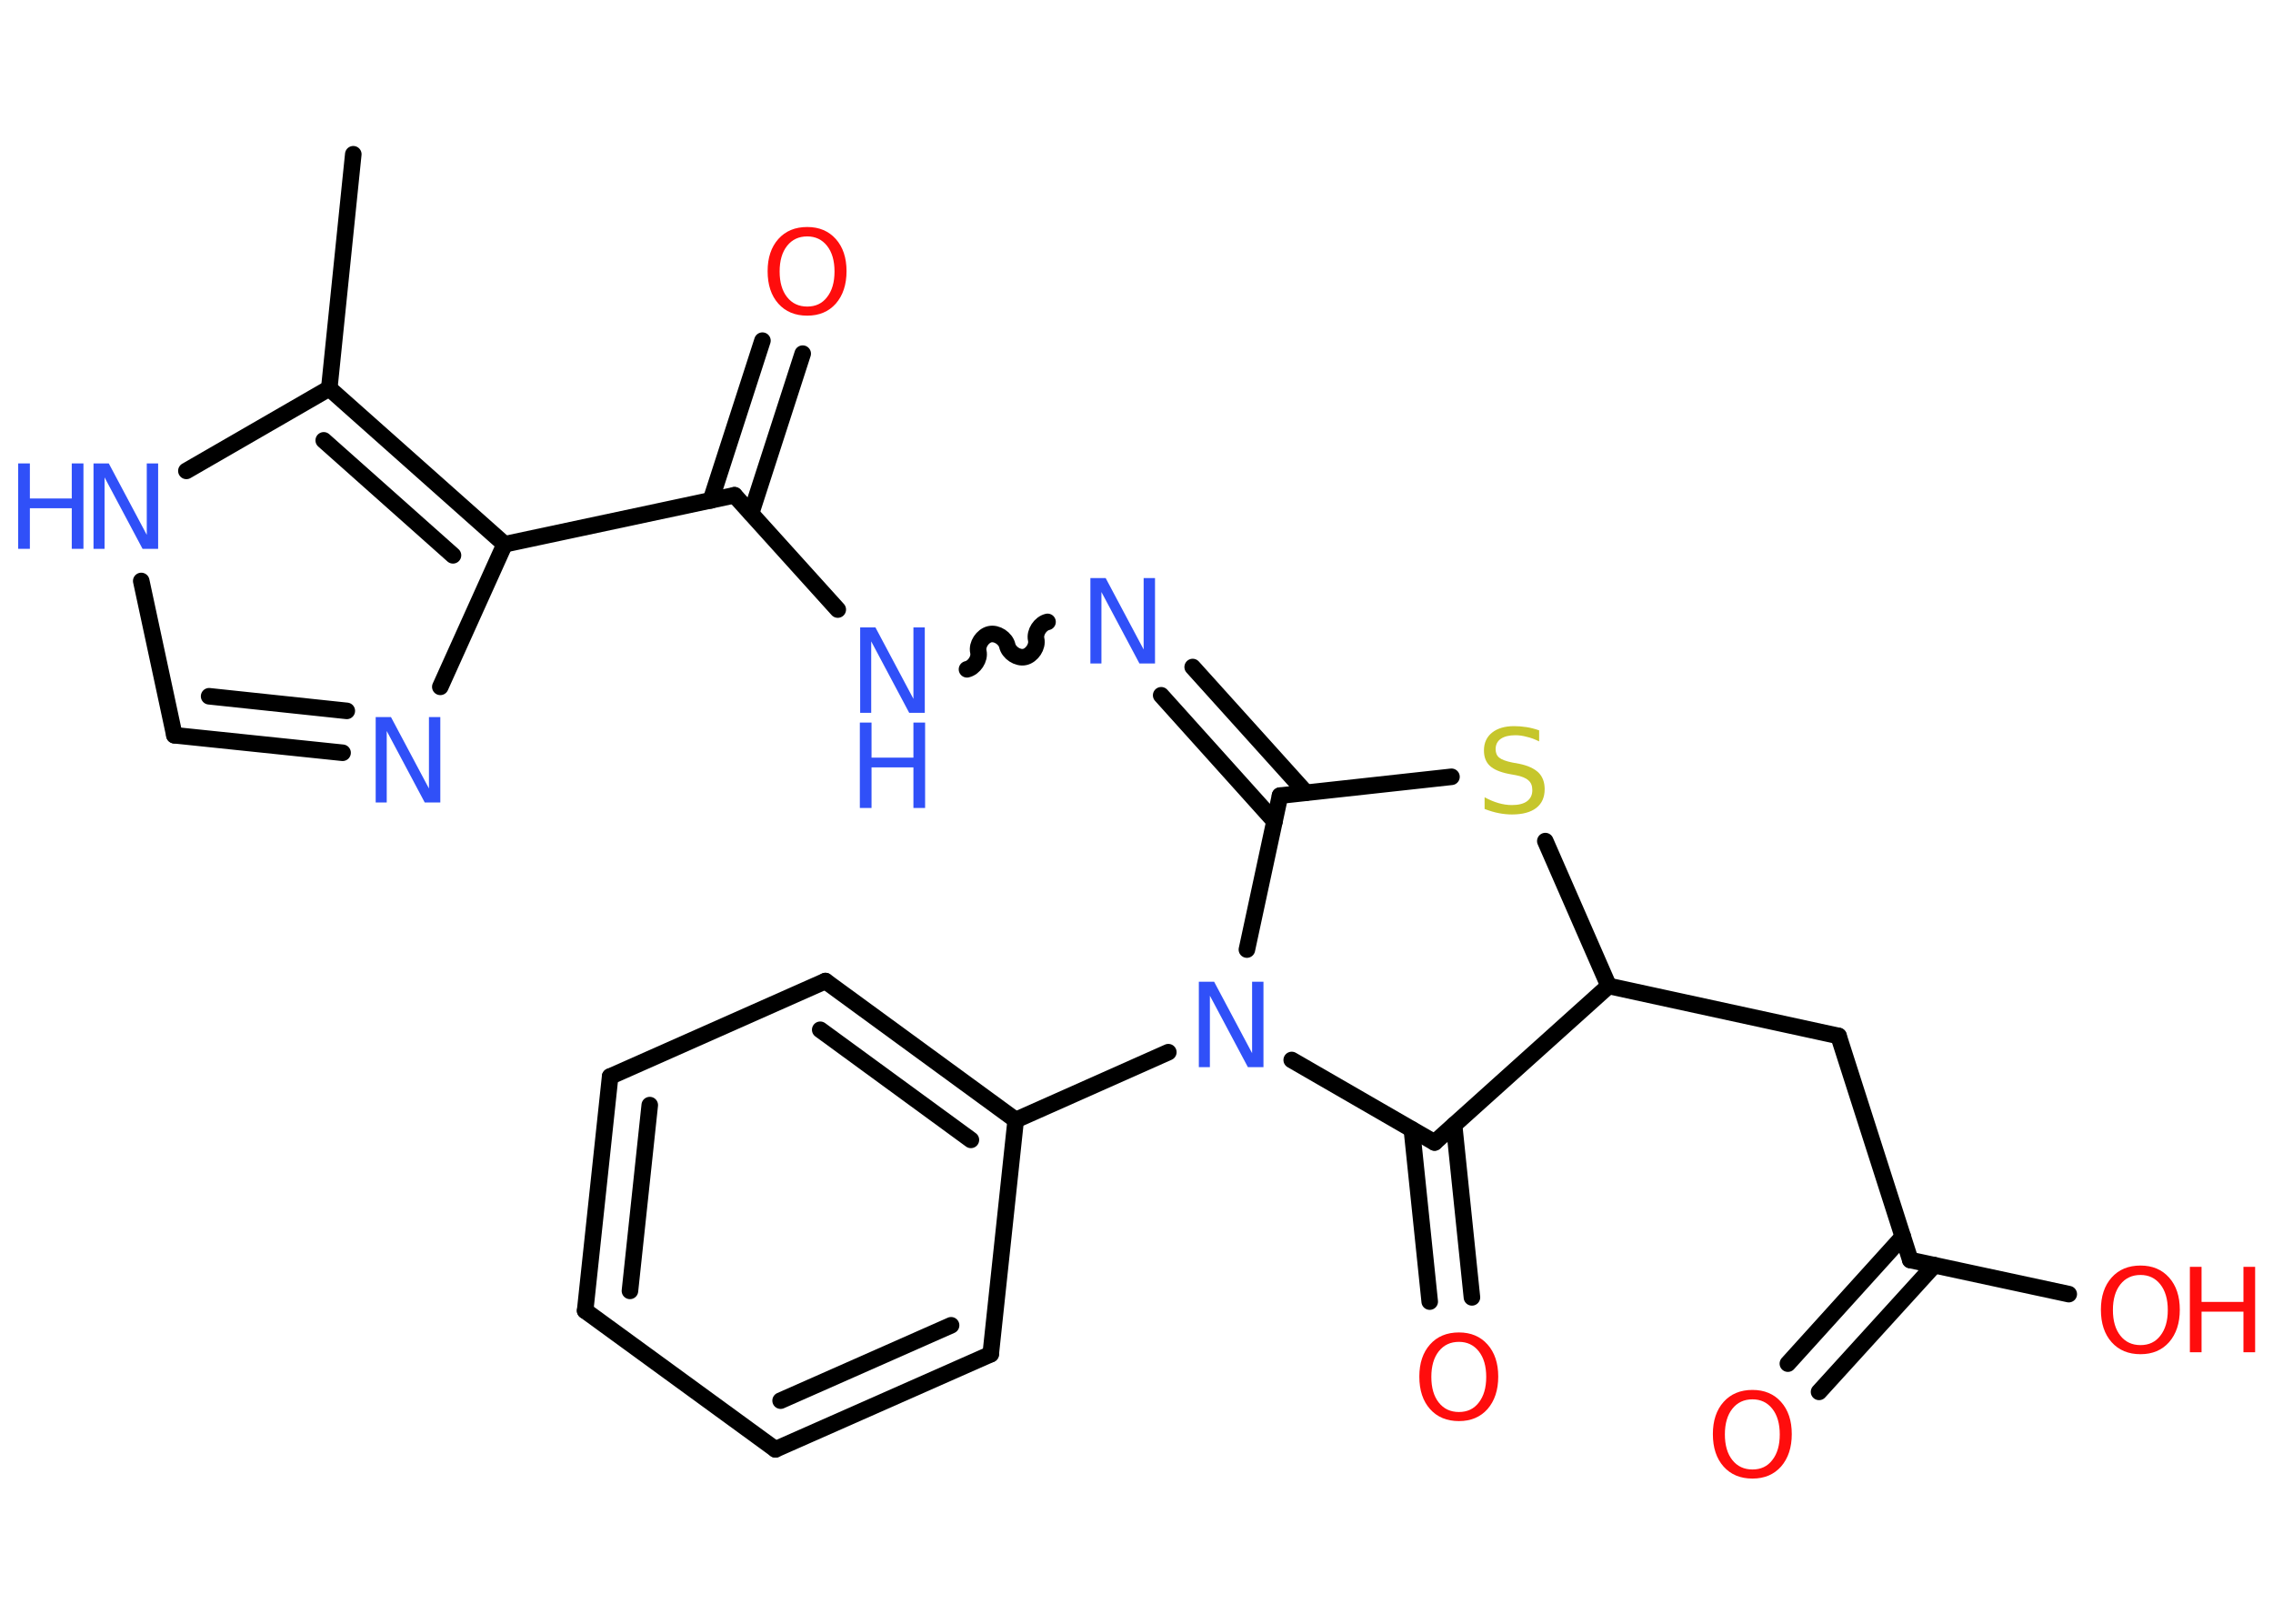 <?xml version='1.0' encoding='UTF-8'?>
<!DOCTYPE svg PUBLIC "-//W3C//DTD SVG 1.1//EN" "http://www.w3.org/Graphics/SVG/1.1/DTD/svg11.dtd">
<svg version='1.2' xmlns='http://www.w3.org/2000/svg' xmlns:xlink='http://www.w3.org/1999/xlink' width='70.0mm' height='50.0mm' viewBox='0 0 70.0 50.0'>
  <desc>Generated by the Chemistry Development Kit (http://github.com/cdk)</desc>
  <g stroke-linecap='round' stroke-linejoin='round' stroke='#000000' stroke-width='.51' fill='#3050F8'>
    <rect x='.0' y='.0' width='70.0' height='50.0' fill='#FFFFFF' stroke='none'/>
    <g id='mol1' class='mol'>
      <line id='mol1bnd1' class='bond' x1='10.88' y1='4.75' x2='10.14' y2='11.96'/>
      <line id='mol1bnd2' class='bond' x1='10.14' y1='11.96' x2='5.74' y2='14.5'/>
      <line id='mol1bnd3' class='bond' x1='4.35' y1='17.89' x2='5.37' y2='22.64'/>
      <g id='mol1bnd4' class='bond'>
        <line x1='5.37' y1='22.64' x2='10.55' y2='23.18'/>
        <line x1='6.44' y1='21.44' x2='10.68' y2='21.89'/>
      </g>
      <line id='mol1bnd5' class='bond' x1='13.56' y1='21.15' x2='15.54' y2='16.76'/>
      <g id='mol1bnd6' class='bond'>
        <line x1='15.54' y1='16.76' x2='10.14' y2='11.96'/>
        <line x1='13.95' y1='17.1' x2='9.97' y2='13.56'/>
      </g>
      <line id='mol1bnd7' class='bond' x1='15.54' y1='16.76' x2='22.62' y2='15.25'/>
      <g id='mol1bnd8' class='bond'>
        <line x1='21.89' y1='15.41' x2='23.48' y2='10.49'/>
        <line x1='23.13' y1='15.81' x2='24.72' y2='10.89'/>
      </g>
      <line id='mol1bnd9' class='bond' x1='22.62' y1='15.25' x2='25.8' y2='18.77'/>
      <path id='mol1bnd10' class='bond' d='M32.26 19.15c-.22 .05 -.4 .32 -.35 .54c.05 .22 -.13 .49 -.35 .54c-.22 .05 -.49 -.13 -.54 -.35c-.05 -.22 -.32 -.4 -.54 -.35c-.22 .05 -.4 .32 -.35 .54c.05 .22 -.13 .49 -.35 .54' fill='none' stroke='#000000' stroke-width='.51'/>
      <g id='mol1bnd11' class='bond'>
        <line x1='36.73' y1='20.54' x2='40.22' y2='24.41'/>
        <line x1='35.76' y1='21.41' x2='39.25' y2='25.29'/>
      </g>
      <line id='mol1bnd12' class='bond' x1='39.42' y1='24.5' x2='44.7' y2='23.92'/>
      <line id='mol1bnd13' class='bond' x1='47.59' y1='25.9' x2='49.54' y2='30.36'/>
      <line id='mol1bnd14' class='bond' x1='49.54' y1='30.36' x2='56.62' y2='31.9'/>
      <line id='mol1bnd15' class='bond' x1='56.62' y1='31.9' x2='58.83' y2='38.8'/>
      <g id='mol1bnd16' class='bond'>
        <line x1='59.57' y1='38.96' x2='56.02' y2='42.86'/>
        <line x1='58.6' y1='38.08' x2='55.06' y2='41.99'/>
      </g>
      <line id='mol1bnd17' class='bond' x1='58.83' y1='38.8' x2='63.71' y2='39.85'/>
      <line id='mol1bnd18' class='bond' x1='49.54' y1='30.36' x2='44.18' y2='35.18'/>
      <g id='mol1bnd19' class='bond'>
        <line x1='44.78' y1='34.64' x2='45.33' y2='39.95'/>
        <line x1='43.48' y1='34.78' x2='44.03' y2='40.08'/>
      </g>
      <line id='mol1bnd20' class='bond' x1='44.18' y1='35.18' x2='39.78' y2='32.64'/>
      <line id='mol1bnd21' class='bond' x1='39.42' y1='24.5' x2='38.4' y2='29.24'/>
      <line id='mol1bnd22' class='bond' x1='35.98' y1='32.4' x2='31.28' y2='34.49'/>
      <g id='mol1bnd23' class='bond'>
        <line x1='31.28' y1='34.49' x2='25.42' y2='30.21'/>
        <line x1='29.9' y1='35.1' x2='25.26' y2='31.71'/>
      </g>
      <line id='mol1bnd24' class='bond' x1='25.42' y1='30.21' x2='18.79' y2='33.15'/>
      <g id='mol1bnd25' class='bond'>
        <line x1='18.79' y1='33.15' x2='18.02' y2='40.36'/>
        <line x1='20.01' y1='34.03' x2='19.4' y2='39.75'/>
      </g>
      <line id='mol1bnd26' class='bond' x1='18.02' y1='40.36' x2='23.88' y2='44.63'/>
      <g id='mol1bnd27' class='bond'>
        <line x1='23.88' y1='44.63' x2='30.51' y2='41.7'/>
        <line x1='24.04' y1='43.13' x2='29.29' y2='40.81'/>
      </g>
      <line id='mol1bnd28' class='bond' x1='31.28' y1='34.49' x2='30.51' y2='41.7'/>
      <g id='mol1atm3' class='atom'>
        <path d='M2.87 14.27h.48l1.17 2.2v-2.2h.35v2.63h-.48l-1.17 -2.2v2.2h-.34v-2.63z' stroke='none'/>
        <path d='M.56 14.27h.36v1.08h1.29v-1.08h.36v2.63h-.36v-1.25h-1.29v1.25h-.36v-2.63z' stroke='none'/>
      </g>
      <path id='mol1atm5' class='atom' d='M11.56 22.08h.48l1.17 2.2v-2.2h.35v2.63h-.48l-1.17 -2.2v2.2h-.34v-2.63z' stroke='none'/>
      <path id='mol1atm8' class='atom' d='M24.86 7.28q-.39 .0 -.62 .29q-.23 .29 -.23 .79q.0 .5 .23 .79q.23 .29 .62 .29q.39 .0 .61 -.29q.23 -.29 .23 -.79q.0 -.5 -.23 -.79q-.23 -.29 -.61 -.29zM24.86 6.99q.55 .0 .88 .37q.33 .37 .33 .99q.0 .62 -.33 1.0q-.33 .37 -.88 .37q-.56 .0 -.89 -.37q-.33 -.37 -.33 -1.0q.0 -.62 .33 -.99q.33 -.37 .89 -.37z' stroke='none' fill='#FF0D0D'/>
      <g id='mol1atm9' class='atom'>
        <path d='M26.48 19.32h.48l1.17 2.2v-2.2h.35v2.63h-.48l-1.17 -2.2v2.2h-.34v-2.63z' stroke='none'/>
        <path d='M26.48 22.25h.36v1.08h1.29v-1.08h.36v2.63h-.36v-1.25h-1.29v1.25h-.36v-2.63z' stroke='none'/>
      </g>
      <path id='mol1atm10' class='atom' d='M33.57 17.8h.48l1.17 2.2v-2.2h.35v2.63h-.48l-1.17 -2.2v2.2h-.34v-2.63z' stroke='none'/>
      <path id='mol1atm12' class='atom' d='M47.4 22.48v.35q-.2 -.1 -.38 -.14q-.18 -.05 -.35 -.05q-.29 .0 -.45 .11q-.16 .11 -.16 .32q.0 .17 .11 .26q.11 .09 .4 .15l.22 .04q.39 .08 .59 .27q.19 .19 .19 .51q.0 .38 -.26 .58q-.26 .2 -.75 .2q-.19 .0 -.4 -.04q-.21 -.04 -.44 -.13v-.36q.22 .12 .43 .18q.21 .06 .41 .06q.31 .0 .47 -.12q.16 -.12 .16 -.34q.0 -.2 -.12 -.3q-.12 -.11 -.39 -.16l-.22 -.04q-.4 -.08 -.58 -.25q-.18 -.17 -.18 -.47q.0 -.35 .25 -.55q.25 -.2 .68 -.2q.18 .0 .38 .03q.19 .03 .39 .1z' stroke='none' fill='#C6C62C'/>
      <path id='mol1atm16' class='atom' d='M53.97 43.09q-.39 .0 -.62 .29q-.23 .29 -.23 .79q.0 .5 .23 .79q.23 .29 .62 .29q.39 .0 .61 -.29q.23 -.29 .23 -.79q.0 -.5 -.23 -.79q-.23 -.29 -.61 -.29zM53.97 42.8q.55 .0 .88 .37q.33 .37 .33 .99q.0 .62 -.33 1.0q-.33 .37 -.88 .37q-.56 .0 -.89 -.37q-.33 -.37 -.33 -1.0q.0 -.62 .33 -.99q.33 -.37 .89 -.37z' stroke='none' fill='#FF0D0D'/>
      <g id='mol1atm17' class='atom'>
        <path d='M65.92 39.26q-.39 .0 -.62 .29q-.23 .29 -.23 .79q.0 .5 .23 .79q.23 .29 .62 .29q.39 .0 .61 -.29q.23 -.29 .23 -.79q.0 -.5 -.23 -.79q-.23 -.29 -.61 -.29zM65.92 38.97q.55 .0 .88 .37q.33 .37 .33 .99q.0 .62 -.33 1.0q-.33 .37 -.88 .37q-.56 .0 -.89 -.37q-.33 -.37 -.33 -1.0q.0 -.62 .33 -.99q.33 -.37 .89 -.37z' stroke='none' fill='#FF0D0D'/>
        <path d='M67.44 39.01h.36v1.08h1.29v-1.08h.36v2.63h-.36v-1.25h-1.29v1.25h-.36v-2.63z' stroke='none' fill='#FF0D0D'/>
      </g>
      <path id='mol1atm19' class='atom' d='M44.93 41.32q-.39 .0 -.62 .29q-.23 .29 -.23 .79q.0 .5 .23 .79q.23 .29 .62 .29q.39 .0 .61 -.29q.23 -.29 .23 -.79q.0 -.5 -.23 -.79q-.23 -.29 -.61 -.29zM44.93 41.03q.55 .0 .88 .37q.33 .37 .33 .99q.0 .62 -.33 1.0q-.33 .37 -.88 .37q-.56 .0 -.89 -.37q-.33 -.37 -.33 -1.0q.0 -.62 .33 -.99q.33 -.37 .89 -.37z' stroke='none' fill='#FF0D0D'/>
      <path id='mol1atm20' class='atom' d='M36.91 30.23h.48l1.17 2.2v-2.2h.35v2.63h-.48l-1.17 -2.2v2.2h-.34v-2.63z' stroke='none'/>
    </g>
  </g>
</svg>
